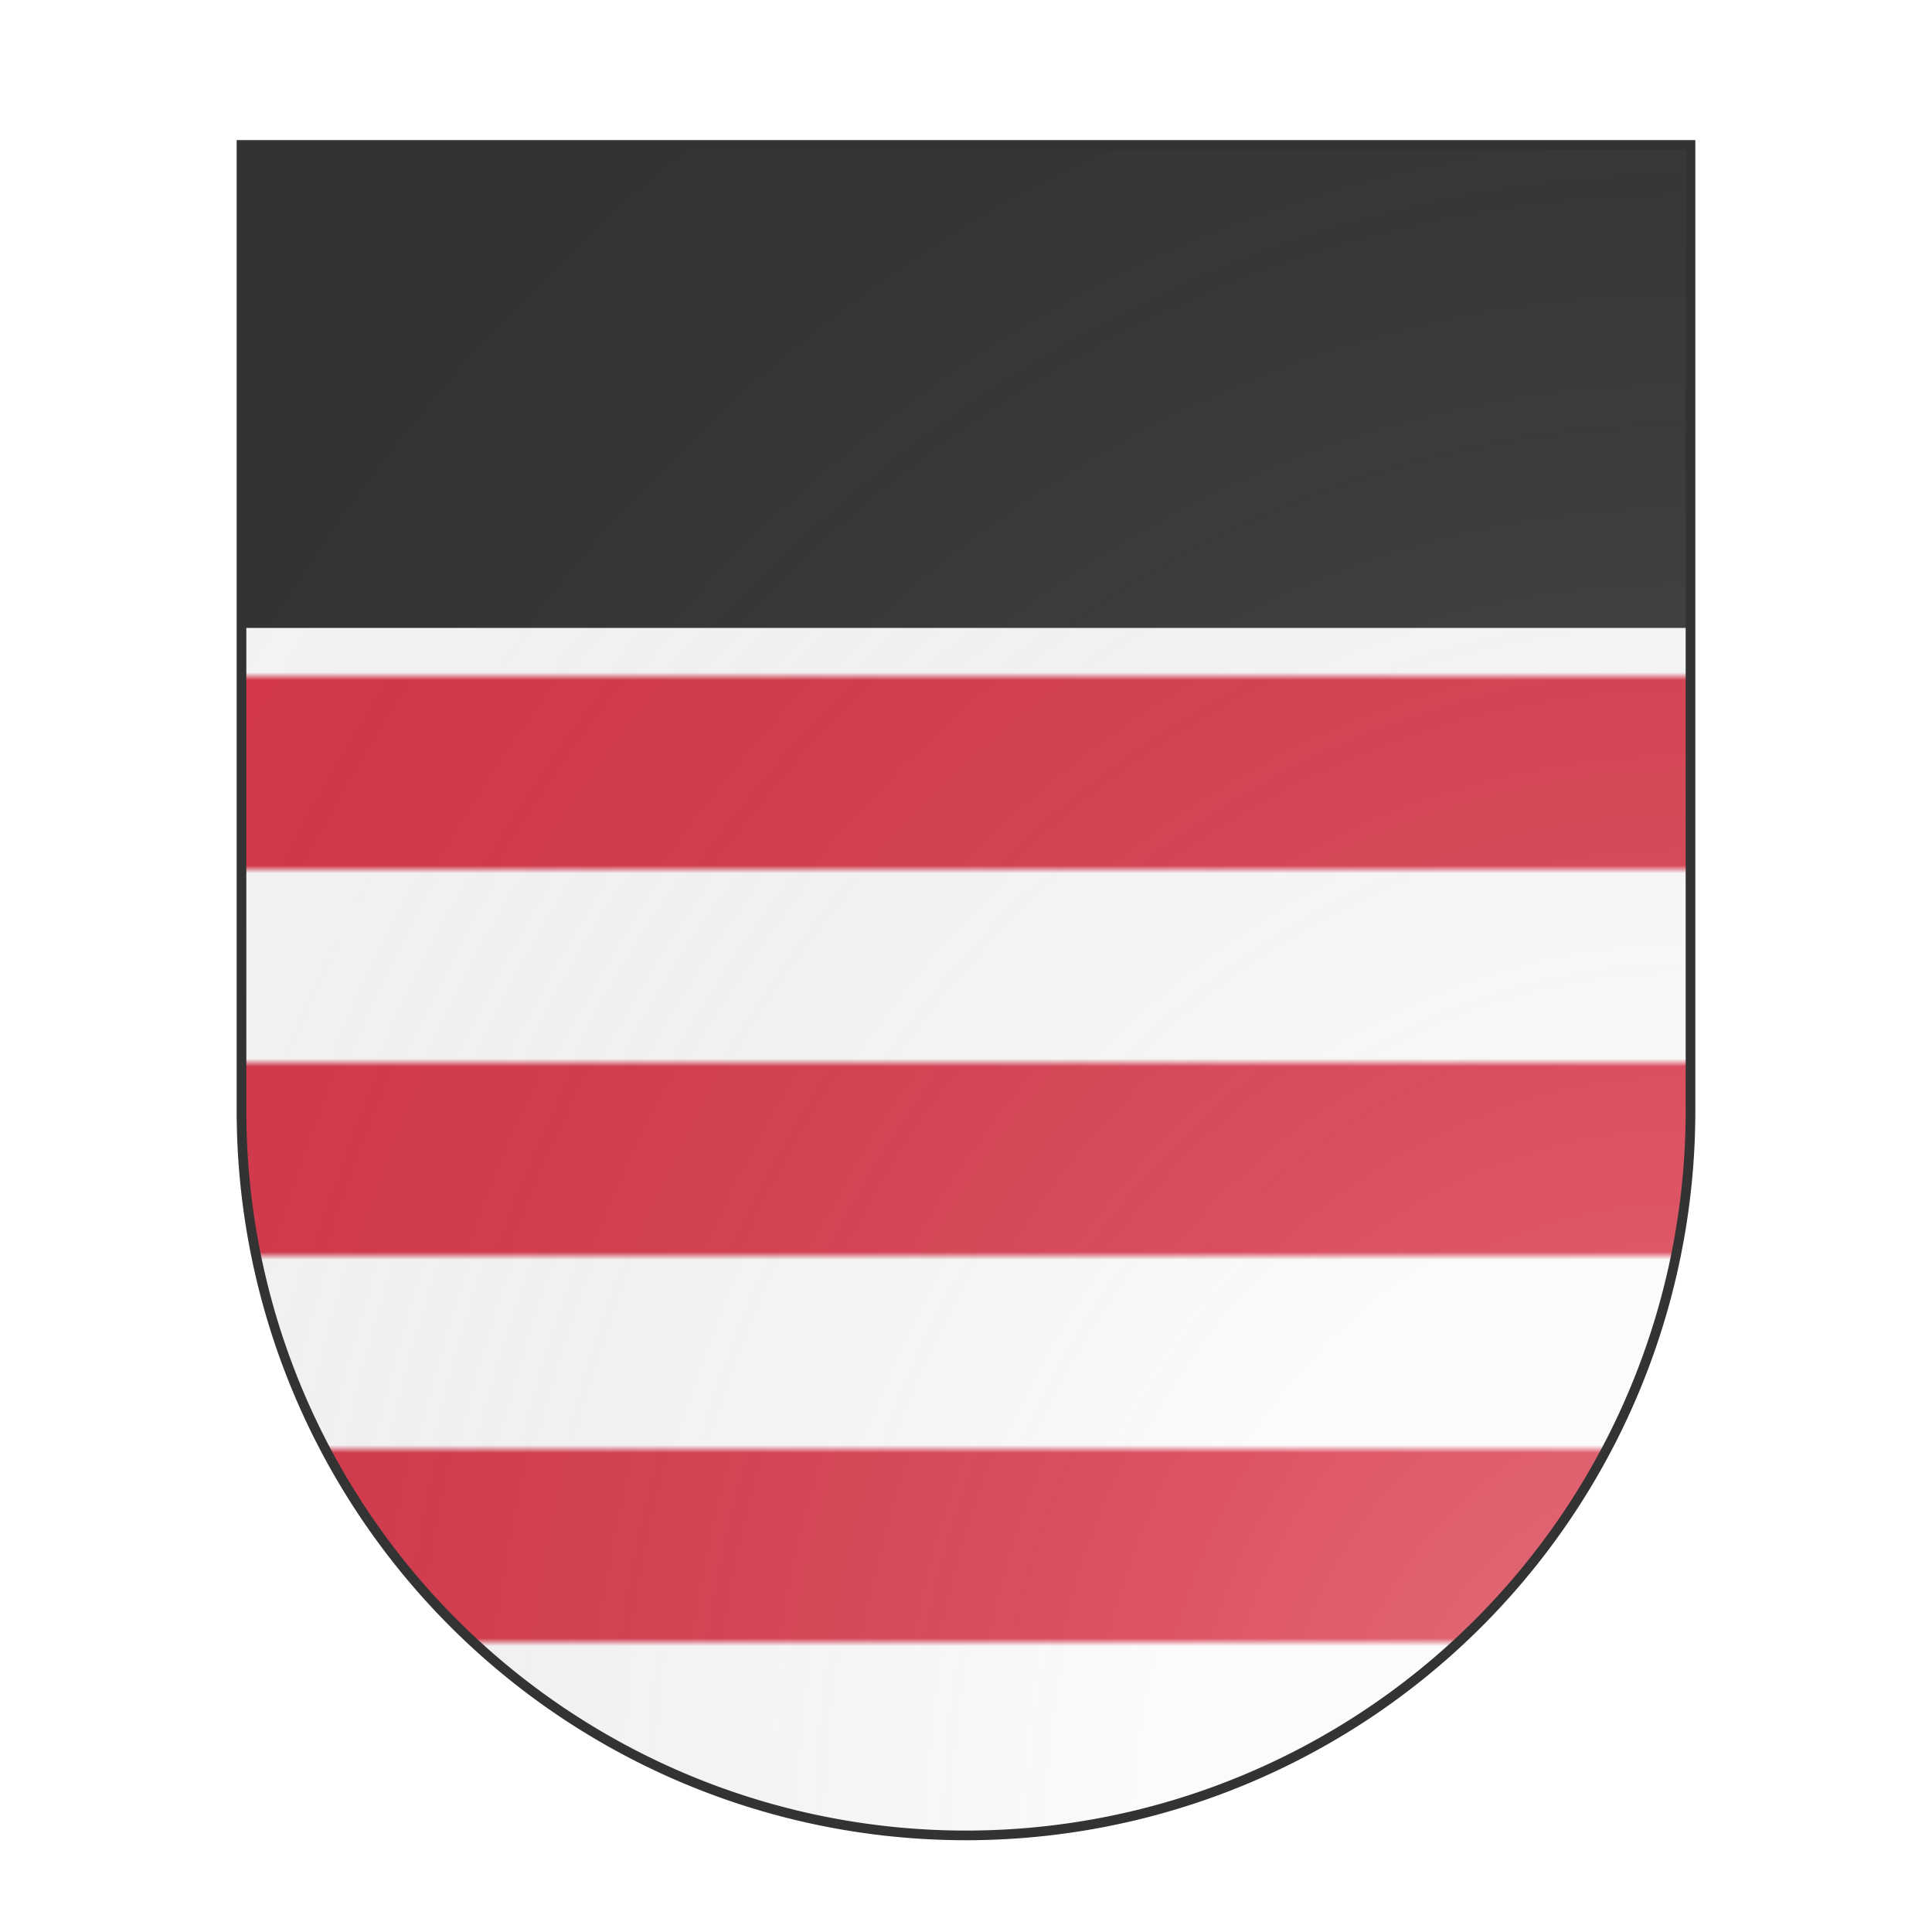 <svg id="coa316081267" width="500" height="500" viewBox="0 10 200 200" xmlns="http://www.w3.org/2000/svg"><defs><clipPath id="spanish_coa316081267"><path d="m25,25 h150 v100 a75,75,0,0,1,-150,0 z"/></clipPath><pattern id="barry-argent-gules-small" width="0.1" height="0.4" viewBox="0 0 25 100"><rect width="25" height="100" fill="#d7374a"/><rect x="0" y="25" width="25" height="25" fill="#fafafa"/><rect x="0" y="75" width="25" height="25" fill="#fafafa"/></pattern><radialGradient id="backlight" cx="100%" cy="100%" r="150%"><stop stop-color="#fff" stop-opacity=".3" offset="0"/><stop stop-color="#fff" stop-opacity=".15" offset=".25"/><stop stop-color="#000" stop-opacity="0" offset="1"/></radialGradient></defs><g clip-path="url(#spanish_coa316081267)"><rect x="0" y="0" width="200" height="200" fill="url(#barry-argent-gules-small)"/><g fill="#333333" stroke="none"><rect width="200" height="75"/></g></g><path d="m25,25 h150 v100 a75,75,0,0,1,-150,0 z" fill="url(#backlight)" stroke="#333"/></svg>